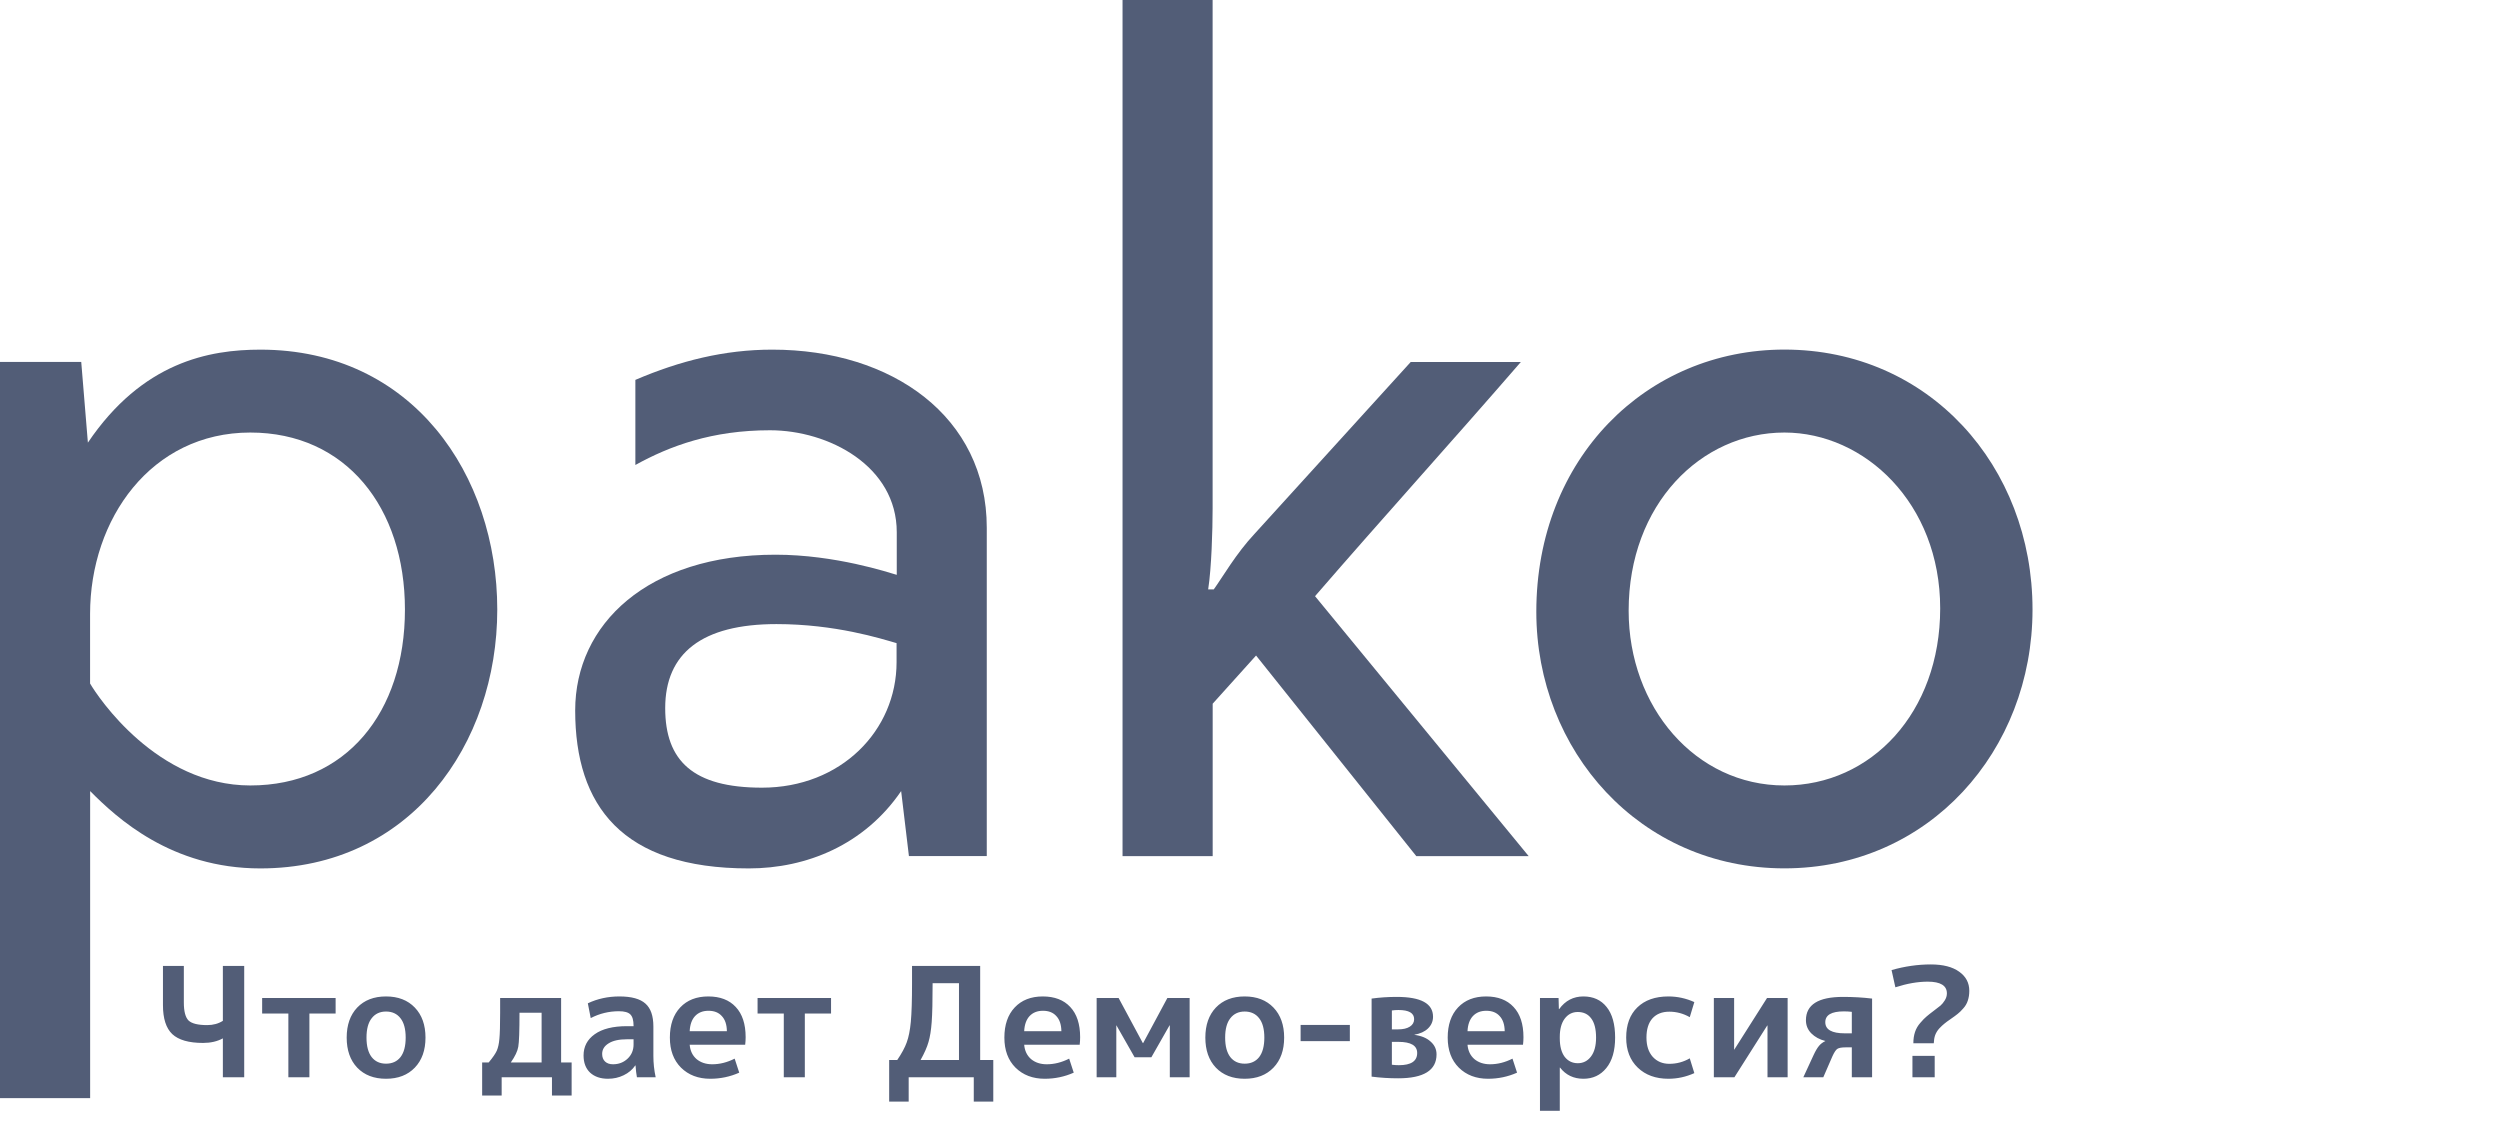 <svg width="492" height="225" viewBox="0 0 492 225" fill="none" xmlns="http://www.w3.org/2000/svg">
<path d="M43.86 204.35C42.76 204.95 41.46 205.25 39.96 205.25C37.16 205.25 35.14 204.67 33.9 203.51C32.68 202.35 32.07 200.45 32.07 197.81V190.1H36.18V197.3C36.18 199.04 36.49 200.22 37.11 200.84C37.75 201.44 38.97 201.74 40.77 201.74C41.95 201.74 42.98 201.46 43.86 200.9V190.1H48.06V212H43.86V204.35ZM66.05 199.46H60.89V212H56.75V199.46H51.59V196.4H66.05V199.46ZM70.297 198.29C71.697 196.83 73.587 196.1 75.967 196.1C78.347 196.1 80.237 196.83 81.637 198.29C83.037 199.75 83.737 201.72 83.737 204.2C83.737 206.68 83.037 208.65 81.637 210.11C80.237 211.57 78.347 212.3 75.967 212.3C73.587 212.3 71.697 211.57 70.297 210.11C68.917 208.65 68.227 206.68 68.227 204.2C68.227 201.72 68.917 199.75 70.297 198.29ZM75.967 209.33C77.187 209.33 78.137 208.9 78.817 208.04C79.497 207.16 79.837 205.88 79.837 204.2C79.837 202.52 79.497 201.25 78.817 200.39C78.137 199.51 77.187 199.07 75.967 199.07C74.767 199.07 73.827 199.51 73.147 200.39C72.467 201.25 72.127 202.52 72.127 204.2C72.127 205.88 72.467 207.16 73.147 208.04C73.827 208.9 74.767 209.33 75.967 209.33ZM100.527 209.09H106.587V199.31H102.237C102.237 202.89 102.157 205.12 101.997 206C101.857 206.86 101.367 207.89 100.527 209.09ZM96.177 209.09C96.977 208.13 97.507 207.36 97.767 206.78C98.027 206.18 98.197 205.41 98.277 204.47C98.377 203.51 98.427 201.79 98.427 199.31V196.4H110.427V209.09H112.497V215.6H108.627V212H98.727V215.6H94.887V209.09H96.177ZM121.895 196.1C124.275 196.1 125.985 196.57 127.025 197.51C128.065 198.43 128.585 199.93 128.585 202.01V207.8C128.585 209.22 128.735 210.62 129.035 212H125.345C125.225 211.34 125.135 210.57 125.075 209.69H125.015C124.455 210.51 123.695 211.15 122.735 211.61C121.795 212.07 120.765 212.3 119.645 212.3C118.185 212.3 117.015 211.9 116.135 211.1C115.275 210.28 114.845 209.15 114.845 207.71C114.845 205.97 115.575 204.58 117.035 203.54C118.515 202.48 120.635 201.95 123.395 201.95H124.685V201.86C124.685 200.8 124.475 200.06 124.055 199.64C123.635 199.22 122.885 199.01 121.805 199.01C119.845 199.01 117.995 199.46 116.255 200.36L115.685 197.45C117.585 196.55 119.655 196.1 121.895 196.1ZM118.505 207.41C118.505 208.05 118.695 208.55 119.075 208.91C119.455 209.27 119.975 209.45 120.635 209.45C121.775 209.45 122.735 209.08 123.515 208.34C124.295 207.6 124.685 206.67 124.685 205.55V204.53H123.395C121.815 204.53 120.605 204.8 119.765 205.34C118.925 205.86 118.505 206.55 118.505 207.41ZM135.731 202.94H143.051C143.031 201.64 142.701 200.65 142.061 199.97C141.441 199.27 140.561 198.92 139.421 198.92C138.321 198.92 137.441 199.27 136.781 199.97C136.141 200.67 135.791 201.66 135.731 202.94ZM135.731 205.61C135.831 206.79 136.281 207.73 137.081 208.43C137.901 209.11 138.931 209.45 140.171 209.45C141.651 209.45 143.121 209.08 144.581 208.34L145.481 211.1C143.681 211.9 141.781 212.3 139.781 212.3C137.421 212.3 135.501 211.57 134.021 210.11C132.561 208.65 131.831 206.68 131.831 204.2C131.831 201.68 132.511 199.7 133.871 198.26C135.231 196.82 137.071 196.1 139.391 196.1C141.711 196.1 143.511 196.79 144.791 198.17C146.091 199.55 146.741 201.53 146.741 204.11C146.741 204.61 146.711 205.11 146.651 205.61H135.731ZM163.55 199.46H158.39V212H154.25V199.46H149.09V196.4H163.55V199.46ZM181.168 208.61H188.728V193.49H183.538C183.538 196.97 183.478 199.52 183.358 201.14C183.238 202.76 183.028 204.07 182.728 205.07C182.448 206.07 181.928 207.25 181.168 208.61ZM176.578 208.61C177.458 207.31 178.078 206.16 178.438 205.16C178.818 204.14 179.088 202.79 179.248 201.11C179.408 199.41 179.488 196.87 179.488 193.49V190.1H192.898V208.61H195.478V216.8H191.638V212H178.828V216.8H174.988V208.61H176.578ZM201.561 202.94H208.881C208.861 201.64 208.531 200.65 207.891 199.97C207.271 199.27 206.391 198.92 205.251 198.92C204.151 198.92 203.271 199.27 202.611 199.97C201.971 200.67 201.621 201.66 201.561 202.94ZM201.561 205.61C201.661 206.79 202.111 207.73 202.911 208.43C203.731 209.11 204.761 209.45 206.001 209.45C207.481 209.45 208.951 209.08 210.411 208.34L211.311 211.1C209.511 211.9 207.611 212.3 205.611 212.3C203.251 212.3 201.331 211.57 199.851 210.11C198.391 208.65 197.661 206.68 197.661 204.2C197.661 201.68 198.341 199.7 199.701 198.26C201.061 196.82 202.901 196.1 205.221 196.1C207.541 196.1 209.341 196.79 210.621 198.17C211.921 199.55 212.571 201.53 212.571 204.11C212.571 204.61 212.541 205.11 212.481 205.61H201.561ZM230.16 201.8L226.59 208.07H223.29L219.72 201.8H219.69V212H215.82V196.4H220.14L224.91 205.28H224.97L229.74 196.4H234.12V212H230.22V201.8H230.16ZM239.281 198.29C240.681 196.83 242.571 196.1 244.951 196.1C247.331 196.1 249.221 196.83 250.621 198.29C252.021 199.75 252.721 201.72 252.721 204.2C252.721 206.68 252.021 208.65 250.621 210.11C249.221 211.57 247.331 212.3 244.951 212.3C242.571 212.3 240.681 211.57 239.281 210.11C237.901 208.65 237.211 206.68 237.211 204.2C237.211 201.72 237.901 199.75 239.281 198.29ZM244.951 209.33C246.171 209.33 247.121 208.9 247.801 208.04C248.481 207.16 248.821 205.88 248.821 204.2C248.821 202.52 248.481 201.25 247.801 200.39C247.121 199.51 246.171 199.07 244.951 199.07C243.751 199.07 242.811 199.51 242.131 200.39C241.451 201.25 241.111 202.52 241.111 204.2C241.111 205.88 241.451 207.16 242.131 208.04C242.811 208.9 243.751 209.33 244.951 209.33ZM255.96 204.89V201.71H265.65V204.89H255.96ZM273.921 209.54C274.381 209.6 274.841 209.63 275.301 209.63C277.701 209.63 278.901 208.83 278.901 207.23C278.901 205.77 277.671 205.04 275.211 205.04H273.921V209.54ZM273.921 202.58H275.151C276.131 202.58 276.901 202.4 277.461 202.04C278.021 201.68 278.301 201.19 278.301 200.57C278.301 199.37 277.271 198.77 275.211 198.77C274.771 198.77 274.341 198.8 273.921 198.86V202.58ZM282.711 207.5C282.711 210.64 280.191 212.21 275.151 212.21C273.371 212.21 271.631 212.1 269.931 211.88V196.52C271.531 196.3 273.181 196.19 274.881 196.19C279.641 196.19 282.021 197.49 282.021 200.09C282.021 200.99 281.691 201.76 281.031 202.4C280.391 203.02 279.501 203.43 278.361 203.63V203.66C279.721 203.84 280.781 204.28 281.541 204.98C282.321 205.66 282.711 206.5 282.711 207.5ZM288.807 202.94H296.127C296.107 201.64 295.777 200.65 295.137 199.97C294.517 199.27 293.637 198.92 292.497 198.92C291.397 198.92 290.517 199.27 289.857 199.97C289.217 200.67 288.867 201.66 288.807 202.94ZM288.807 205.61C288.907 206.79 289.357 207.73 290.157 208.43C290.977 209.11 292.007 209.45 293.247 209.45C294.727 209.45 296.197 209.08 297.657 208.34L298.557 211.1C296.757 211.9 294.857 212.3 292.857 212.3C290.497 212.3 288.577 211.57 287.097 210.11C285.637 208.65 284.907 206.68 284.907 204.2C284.907 201.68 285.587 199.7 286.947 198.26C288.307 196.82 290.147 196.1 292.467 196.1C294.787 196.1 296.587 196.79 297.867 198.17C299.167 199.55 299.817 201.53 299.817 204.11C299.817 204.61 299.787 205.11 299.727 205.61H288.807ZM314.106 204.2C314.106 202.52 313.786 201.26 313.146 200.42C312.526 199.58 311.646 199.16 310.506 199.16C309.446 199.16 308.586 199.6 307.926 200.48C307.286 201.34 306.966 202.53 306.966 204.05V204.35C306.966 205.91 307.286 207.12 307.926 207.98C308.586 208.82 309.446 209.24 310.506 209.24C311.566 209.24 312.426 208.81 313.086 207.95C313.766 207.07 314.106 205.82 314.106 204.2ZM317.856 204.2C317.856 206.78 317.276 208.78 316.116 210.2C314.976 211.6 313.476 212.3 311.616 212.3C309.696 212.3 308.166 211.57 307.026 210.11H306.966V218.6H303.066V196.4H306.726L306.786 198.59H306.846C308.046 196.93 309.636 196.1 311.616 196.1C313.556 196.1 315.076 196.79 316.176 198.17C317.296 199.55 317.856 201.56 317.856 204.2ZM332.544 208.28L333.444 211.19C331.804 211.93 330.104 212.3 328.344 212.3C325.844 212.3 323.834 211.57 322.314 210.11C320.794 208.65 320.034 206.68 320.034 204.2C320.034 201.66 320.764 199.68 322.224 198.26C323.704 196.82 325.744 196.1 328.344 196.1C330.104 196.1 331.804 196.47 333.444 197.21L332.544 200.18C331.284 199.46 329.944 199.1 328.524 199.1C327.104 199.1 325.994 199.54 325.194 200.42C324.414 201.3 324.024 202.56 324.024 204.2C324.024 205.8 324.434 207.06 325.254 207.98C326.094 208.9 327.184 209.36 328.524 209.36C329.964 209.36 331.304 209 332.544 208.28ZM341.275 196.4V206.57H341.305L347.755 196.4H351.805V212H347.845V201.83H347.785L341.335 212H337.285V196.4H341.275ZM359.217 204.89V204.86C358.097 204.58 357.177 204.08 356.457 203.36C355.757 202.64 355.407 201.78 355.407 200.78C355.407 197.72 357.837 196.19 362.697 196.19C364.697 196.19 366.607 196.3 368.427 196.52V212H364.437V206.12H363.207C362.427 206.12 361.887 206.22 361.587 206.42C361.307 206.6 360.987 207.08 360.627 207.86L358.827 212H354.897L356.907 207.65C357.287 206.83 357.647 206.22 357.987 205.82C358.327 205.42 358.737 205.11 359.217 204.89ZM364.437 203.36V199.13C363.937 199.07 363.417 199.04 362.877 199.04C360.437 199.04 359.217 199.75 359.217 201.17C359.217 202.63 360.497 203.36 363.057 203.36H364.437ZM376.548 205.31C376.548 204.49 376.658 203.75 376.878 203.09C377.098 202.43 377.448 201.83 377.928 201.29C378.408 200.73 378.808 200.32 379.128 200.06C379.448 199.78 379.928 199.4 380.568 198.92C381.168 198.48 381.608 198.14 381.888 197.9C382.188 197.64 382.468 197.3 382.728 196.88C383.008 196.44 383.148 195.98 383.148 195.5C383.148 193.96 381.888 193.19 379.368 193.19C377.428 193.19 375.308 193.56 373.008 194.3L372.258 190.91C374.858 190.17 377.428 189.8 379.968 189.8C382.388 189.8 384.258 190.28 385.578 191.24C386.898 192.18 387.558 193.43 387.558 194.99C387.558 195.71 387.458 196.36 387.258 196.94C387.078 197.5 386.778 198.01 386.358 198.47C385.958 198.93 385.588 199.29 385.248 199.55C384.928 199.81 384.478 200.14 383.898 200.54C383.338 200.92 382.918 201.23 382.638 201.47C382.358 201.69 382.028 202 381.648 202.4C381.288 202.8 381.018 203.24 380.838 203.72C380.678 204.18 380.588 204.71 380.568 205.31H376.548ZM376.368 212V207.8H380.748V212H376.368Z" fill="#525D77"/>
<path d="M51.232 170.905C33.715 170.905 22.995 160.978 17.739 155.685V216.107H0V71.232H15.988L17.295 87.112C28.028 71.232 41.166 68.81 51.232 68.81C81.221 68.81 97.863 93.51 97.863 119.963C97.863 146.416 80.789 170.905 51.232 170.905ZM49.258 85.124C29.767 85.124 17.727 102.108 17.727 120.845V134.513C19.257 137.159 30.865 154.579 49.258 154.579C68.083 154.579 79.692 140.241 79.692 119.963C79.692 99.897 68.096 85.124 49.258 85.124Z" fill="#525D77"/>
<path d="M194.196 103.86V168.47H178.875L177.345 155.685C170.116 166.271 158.73 170.905 147.356 170.905C122.4 170.905 113.197 158.555 113.197 139.818C113.197 122.833 127.433 109.165 152.611 109.165C164.429 109.165 174.94 112.694 176.482 113.129V104.742C176.482 91.733 163.122 84.676 151.526 84.676C140.139 84.676 131.825 87.757 125.04 91.51V74.761C133.799 71.008 142.557 68.809 151.97 68.809C175.581 68.797 194.196 82.029 194.196 103.86ZM176.457 126.573C173.398 125.691 164.417 122.821 152.809 122.821C138.141 122.821 130.912 128.548 130.912 139.358C130.912 149.721 136.389 155.014 149.959 155.014C165.502 155.014 176.445 143.769 176.445 130.313V126.573H176.457Z" fill="#525D77"/>
<path d="M238.643 0V100.12C238.643 104.308 238.421 111.812 237.767 115.999H238.865C240.616 113.577 243.244 108.942 246.969 104.979L277.625 71.245H299.299C285.939 86.677 272.148 101.897 258.8 117.329L300.841 168.483H278.723L247.192 129.008L238.655 138.489V168.483H220.916V0H238.643Z" fill="#525D77"/>
<path d="M351.174 68.797C379.633 68.797 400 91.734 400 119.951C400 147.733 379.633 170.893 351.174 170.893C322.714 170.893 302.347 147.733 302.347 120.398C302.347 90.193 324.022 68.797 351.174 68.797ZM351.174 154.579C368.247 154.579 381.829 140.241 381.829 119.74C381.829 99.015 366.939 85.124 351.174 85.124C334.754 85.124 320.518 99.238 320.518 120.187C320.518 139.147 333.656 154.579 351.174 154.579Z" fill="#525D77"/>
</svg>
